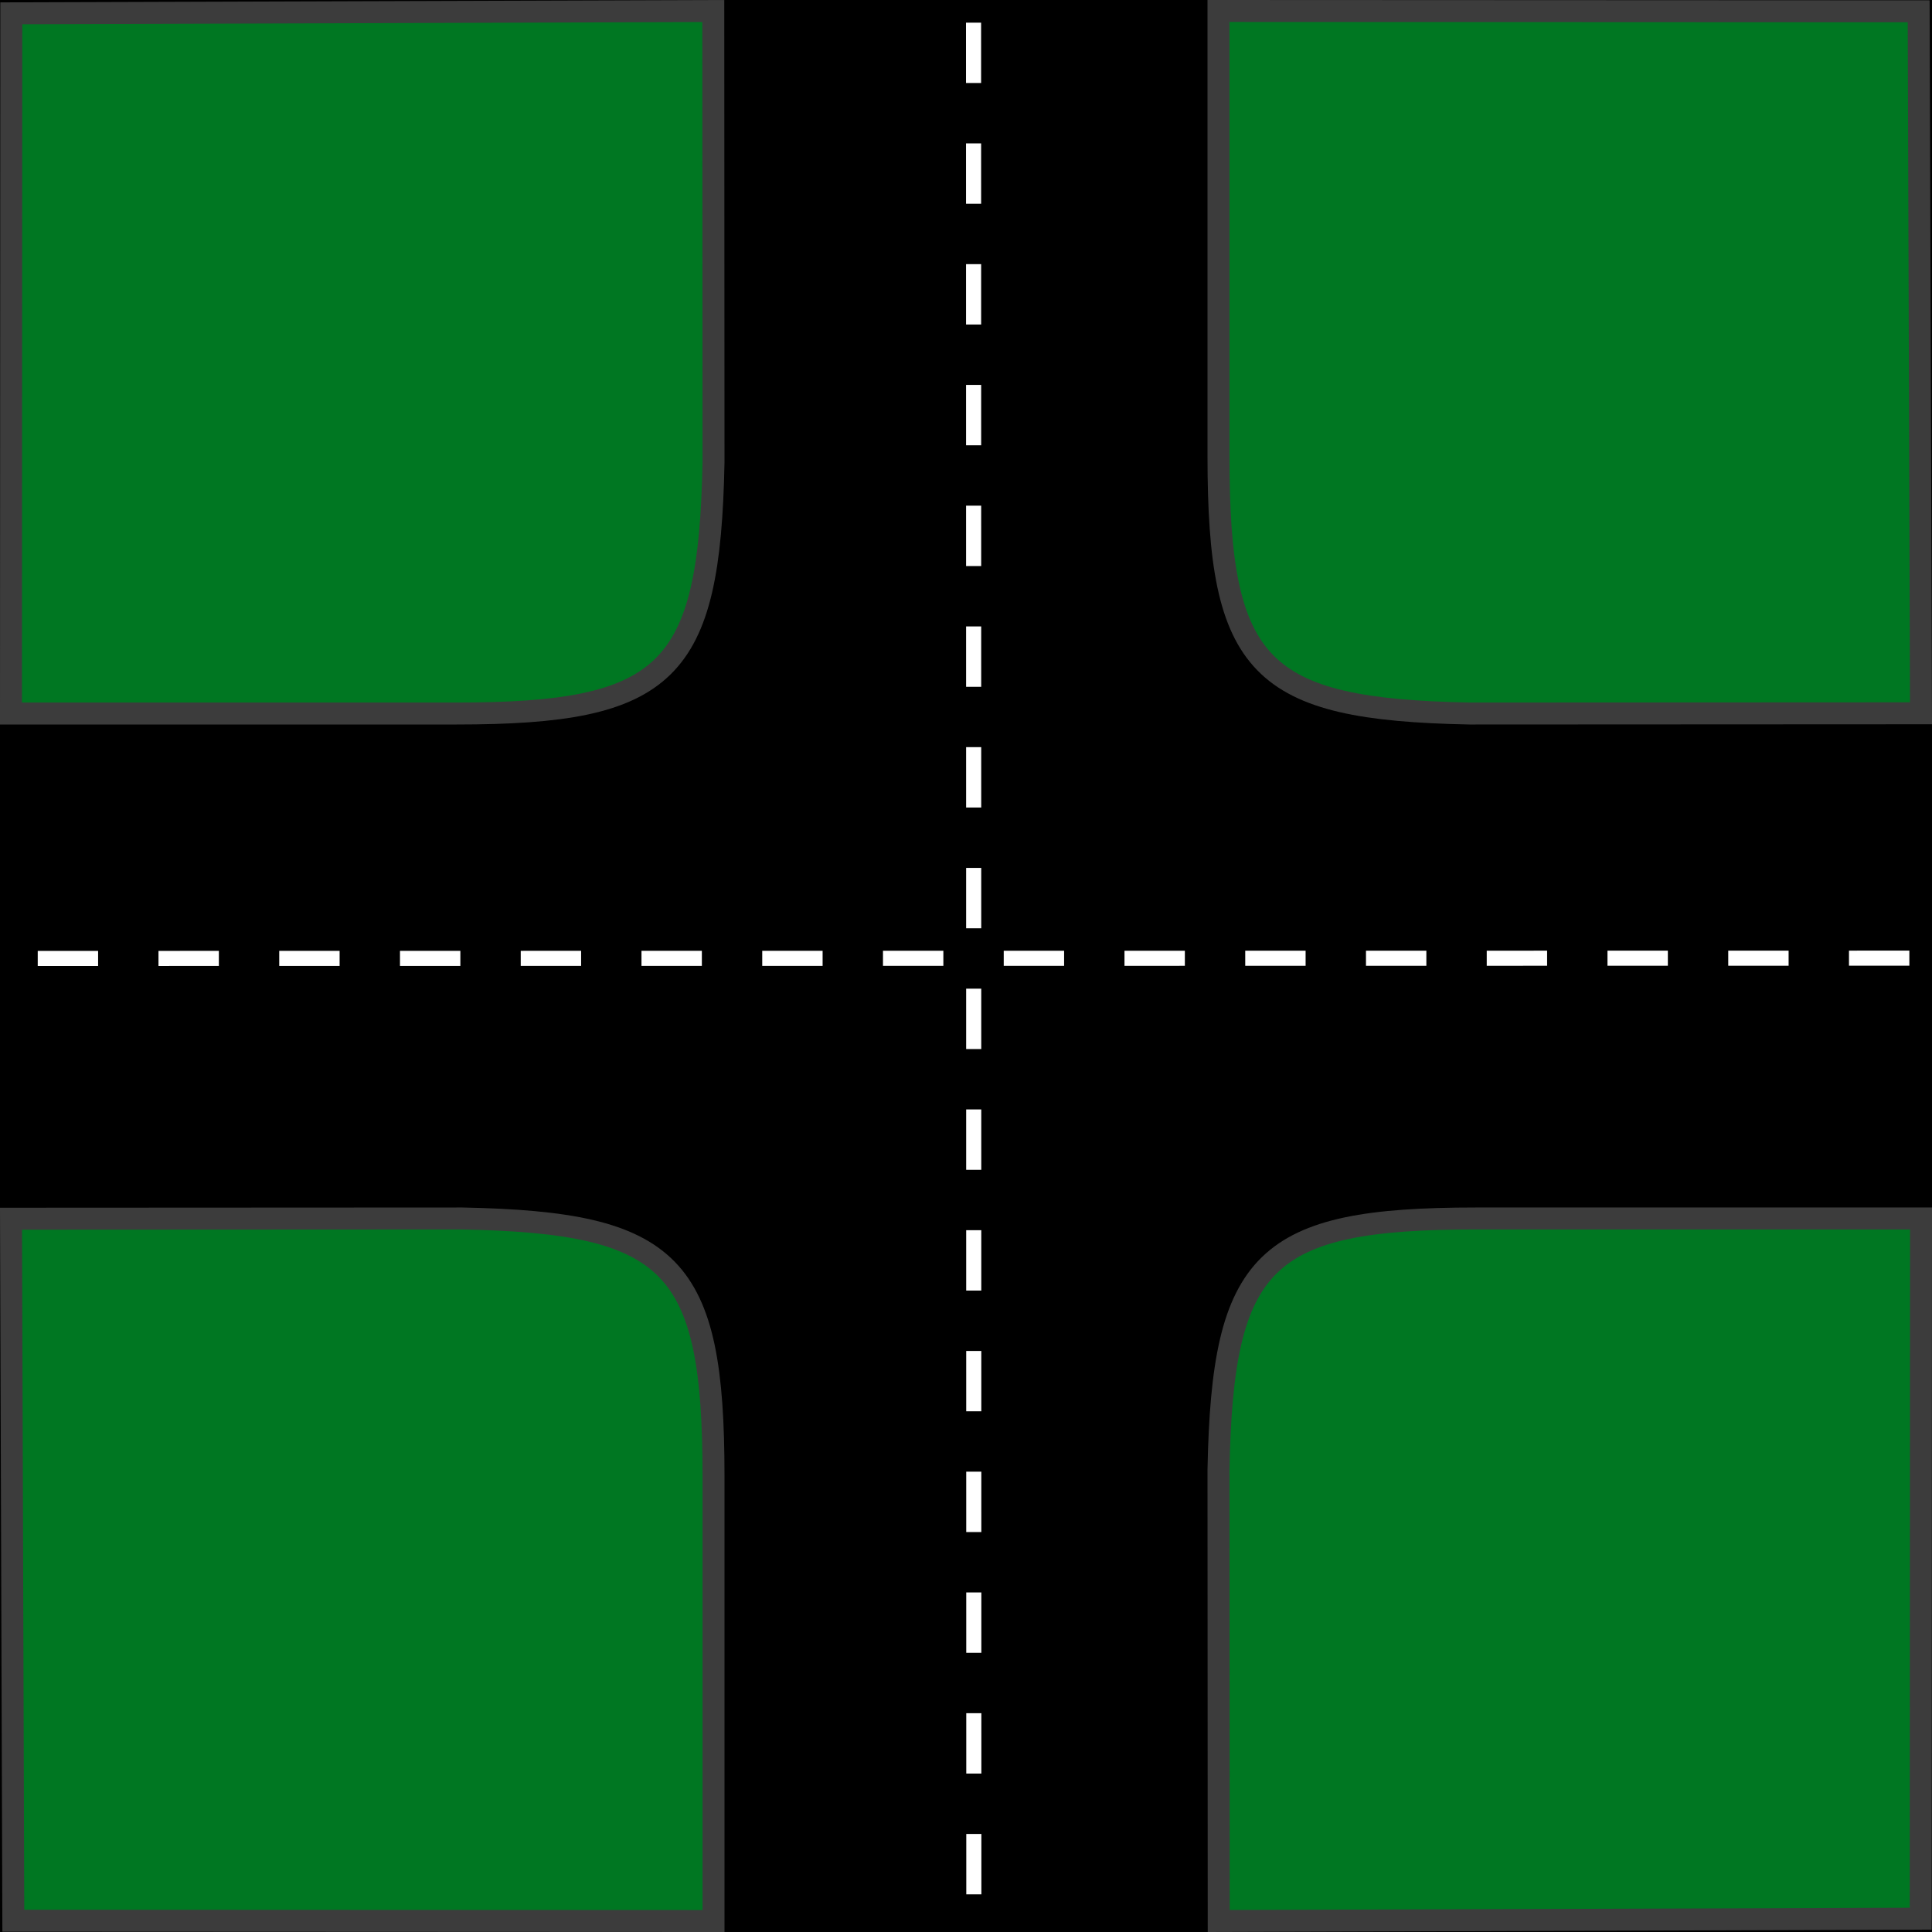 <?xml version="1.0" encoding="UTF-8" standalone="no"?>
<!-- Created with Inkscape (http://www.inkscape.org/) -->

<svg
   xmlns:osb="http://www.openswatchbook.org/uri/2009/osb"
   xmlns:dc="http://purl.org/dc/elements/1.1/"
   xmlns:cc="http://creativecommons.org/ns#"
   xmlns:rdf="http://www.w3.org/1999/02/22-rdf-syntax-ns#"
   xmlns:svg="http://www.w3.org/2000/svg"
   xmlns="http://www.w3.org/2000/svg"
   xmlns:sodipodi="http://sodipodi.sourceforge.net/DTD/sodipodi-0.dtd"
   xmlns:inkscape="http://www.inkscape.org/namespaces/inkscape"
   width="1024"
   height="1024"
   viewBox="0 0 1024 1024"
   id="svg2"
   version="1.1"
   inkscape:version="0.91 r13725"
   sodipodi:docname="road.svg"
   inkscape:export-filename="road.png"
   inkscape:export-xdpi="90"
   inkscape:export-ydpi="90">
  <defs
     id="defs4">
    <linearGradient
       id="linearGradient4138"
       osb:paint="solid">
      <stop
         style="stop-color:#000000;stop-opacity:1;"
         offset="0"
         id="stop4140" />
    </linearGradient>
  </defs>
  <sodipodi:namedview
     id="base"
     pagecolor="#ffffff"
     bordercolor="#666666"
     borderopacity="1.0"
     inkscape:pageopacity="0.0"
     inkscape:pageshadow="2"
     inkscape:zoom="0.49497475"
     inkscape:cx="418.34877"
     inkscape:cy="517.51578"
     inkscape:document-units="px"
     inkscape:current-layer="layer1"
     showgrid="false"
     units="px"
     inkscape:window-width="1280"
     inkscape:window-height="738"
     inkscape:window-x="-8"
     inkscape:window-y="-8"
     inkscape:window-maximized="1" />
  <g
     inkscape:label="Calque 1"
     inkscape:groupmode="layer"
     id="layer1"
     transform="translate(0,-28.362)">
    <rect
       style="fill:#000000;fill-opacity:1;fill-rule:evenodd;stroke:none;stroke-width:8;stroke-miterlimit:4;stroke-dasharray:none;stroke-opacity:1"
       id="rect5619"
       width="1024"
       height="1024"
       x="0"
       y="28.362" />
    <path
       style="fill:#007722;fill-opacity:1;fill-rule:evenodd;stroke:#3c3c3c;stroke-width:11.637;stroke-linecap:butt;stroke-linejoin:miter;stroke-miterlimit:4;stroke-dasharray:none;stroke-opacity:1"
       d="m 5.821,406.544 235.977,0 c 112.11,0 134.219,-21.651 136.384,-133.168 L 378.062,34.2 5.99,35.421 Z"
       id="path3336"
       inkscape:connector-curvature="0"
       sodipodi:nodetypes="cccccc" />
    <path
       style="fill:#007722;fill-opacity:1;fill-rule:evenodd;stroke:#3c3c3c;stroke-width:11.637;stroke-linecap:butt;stroke-linejoin:miter;stroke-miterlimit:4;stroke-dasharray:none;stroke-opacity:1"
       d="m 645.818,34.183 0,235.977 c 0,112.11 21.651,134.219 133.168,136.384 l 239.177,-0.12 -1.222,-372.072 z"
       id="path3336-5"
       inkscape:connector-curvature="0"
       sodipodi:nodetypes="cccccc" />
    <path
       style="fill:#007722;fill-opacity:1;fill-rule:evenodd;stroke:#3c3c3c;stroke-width:11.637;stroke-linecap:butt;stroke-linejoin:miter;stroke-miterlimit:4;stroke-dasharray:none;stroke-opacity:1"
       d="m 1018.179,674.18 -235.977,0 c -112.11,0 -134.219,21.651 -136.384,133.168 l 0.12,239.177 372.072,-1.222 z"
       id="path3336-5-0"
       inkscape:connector-curvature="0"
       sodipodi:nodetypes="cccccc" />
    <path
       style="fill:#007722;fill-opacity:1;fill-rule:evenodd;stroke:#3c3c3c;stroke-width:11.637;stroke-linecap:butt;stroke-linejoin:miter;stroke-miterlimit:4;stroke-dasharray:none;stroke-opacity:1"
       d="m 378.182,1046.541 0,-235.977 c 0,-112.11 -21.651,-134.219 -133.168,-136.384 l -239.177,0.12 1.222,372.072 z"
       id="path3336-5-0-1"
       inkscape:connector-curvature="0"
       sodipodi:nodetypes="cccccc" />
    <path
       style="fill:none;fill-rule:evenodd;stroke:#ffffff;stroke-width:8;stroke-linecap:butt;stroke-linejoin:miter;stroke-miterlimit:4;stroke-dasharray:32.001,32.001;stroke-dashoffset:52.002;stroke-opacity:1"
       d="M 516,28.363 516.157,1052.362"
       id="path5681"
       inkscape:connector-curvature="0"
       sodipodi:nodetypes="cc" />
    <path
       style="fill:none;fill-rule:evenodd;stroke:#ffffff;stroke-width:8;stroke-linecap:butt;stroke-linejoin:miter;stroke-miterlimit:4;stroke-dasharray:32,32;stroke-dashoffset:44;stroke-opacity:1"
       d="M 6.1205627e-4,536.362 1023.999,536.205"
       id="path5681-2"
       inkscape:connector-curvature="0"
       sodipodi:nodetypes="cc" />
  </g>
</svg>
